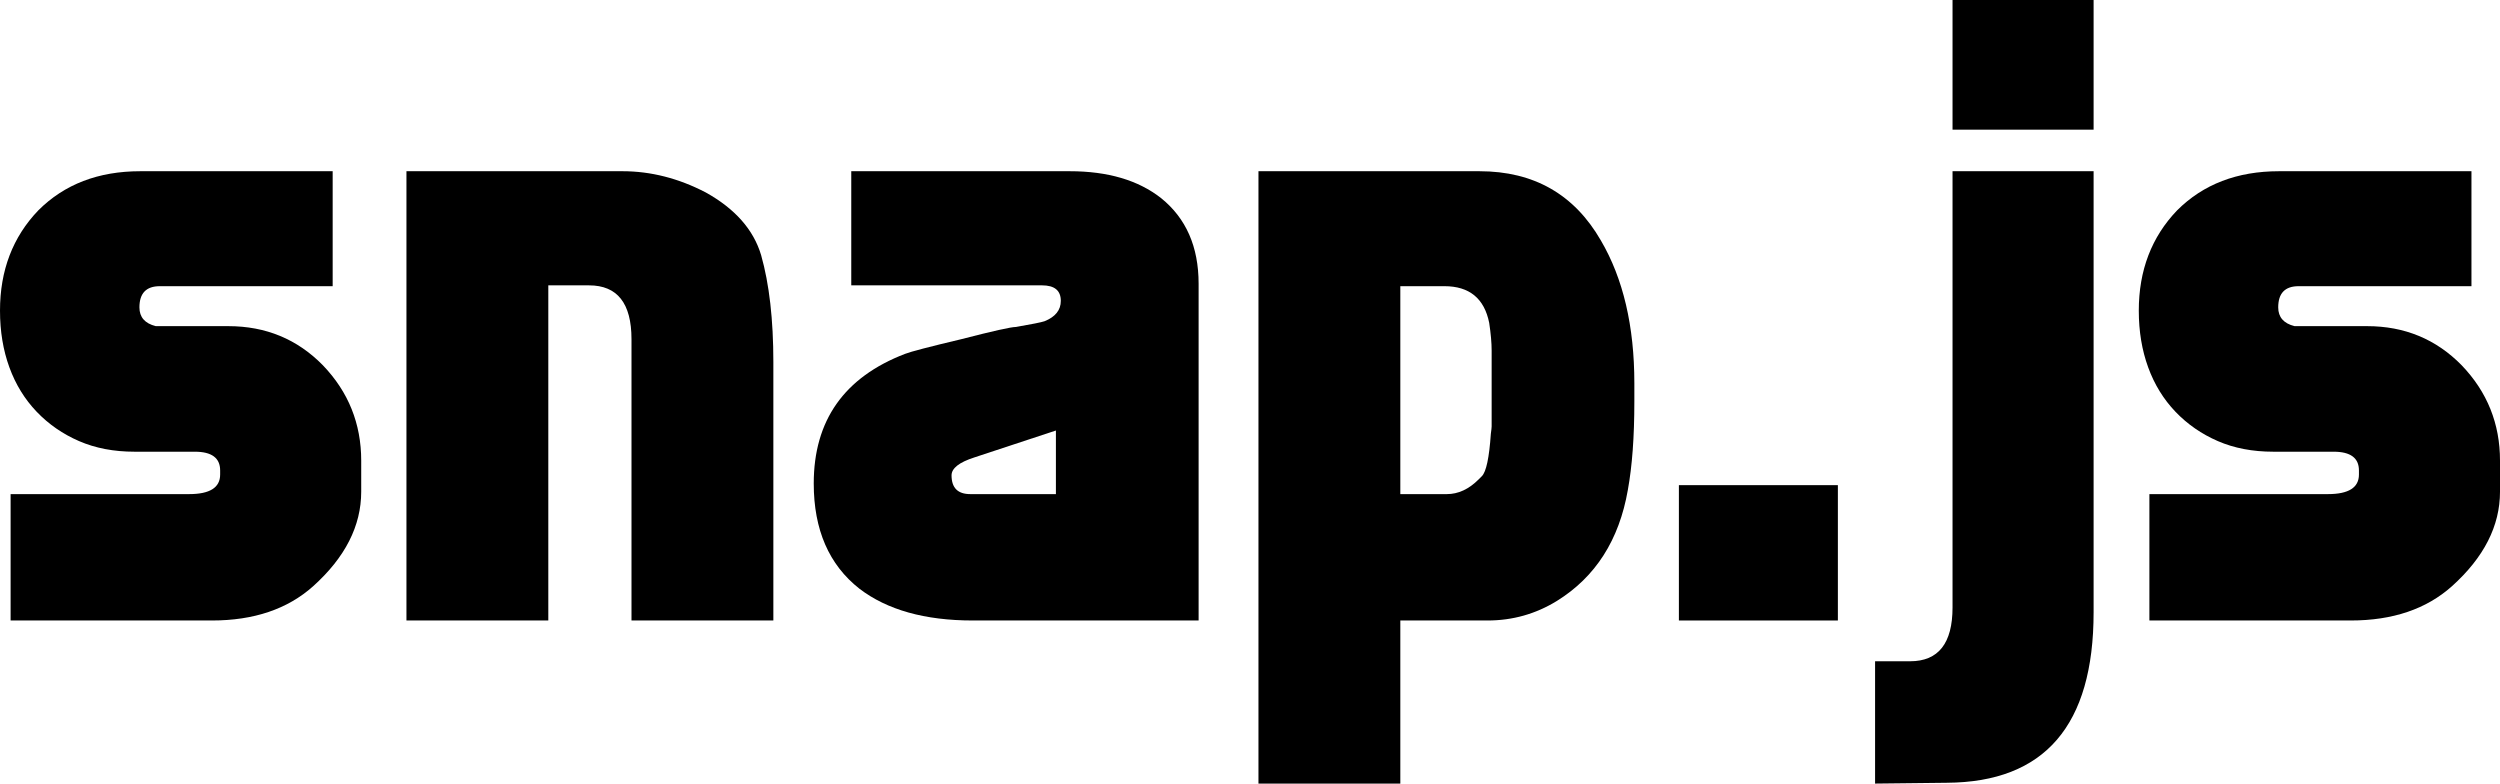<?xml version="1.0" encoding="UTF-8" standalone="no"?>
<!-- Created with Inkscape (http://www.inkscape.org/) -->

<svg
   xmlns:dc="http://purl.org/dc/elements/1.1/"
   xmlns:cc="http://creativecommons.org/ns#"
   xmlns:rdf="http://www.w3.org/1999/02/22-rdf-syntax-ns#"
   xmlns:svg="http://www.w3.org/2000/svg"
   xmlns="http://www.w3.org/2000/svg"
   xmlns:sodipodi="http://sodipodi.sourceforge.net/DTD/sodipodi-0.dtd"
   xmlns:inkscape="http://www.inkscape.org/namespaces/inkscape"
   width="499.873"
   height="156.677"
   id="svg2"
   version="1.1"
   inkscape:version="0.48.4 r9939"
   sodipodi:docname="New document 1">
  <defs
     id="defs4" />
  <sodipodi:namedview
     id="base"
     pagecolor="#ffffff"
     bordercolor="#666666"
     borderopacity="1.0"
     inkscape:pageopacity="0.0"
     inkscape:pageshadow="2"
     inkscape:zoom="0.49497475"
     inkscape:cx="263.60395"
     inkscape:cy="-192.6898"
     inkscape:document-units="px"
     inkscape:current-layer="layer1"
     showgrid="false"
     fit-margin-top="0"
     fit-margin-left="0"
     fit-margin-right="0"
     fit-margin-bottom="0"
     inkscape:window-width="828"
     inkscape:window-height="755"
     inkscape:window-x="1619"
     inkscape:window-y="134"
     inkscape:window-maximized="0" />
  <g
     inkscape:label="Layer 1"
     inkscape:groupmode="layer"
     id="layer1"
     transform="translate(-99.471,-126.928)">
    <g
       style="font-size:163.035px;font-style:normal;font-variant:normal;font-weight:normal;font-stretch:normal;line-height:125%;letter-spacing:0px;word-spacing:0px;fill:#000000;fill-opacity:1;stroke:none;font-family:Faktos;-inkscape-font-specification:Faktos"
       id="text2985">
      <path
         d="m 99.471,189.041 c -2e-6,-8.044 2.554,-14.727 7.662,-20.051 5.218,-5.218 12.011,-7.826 20.379,-7.826 l 38.475,0 0,22.987 -34.564,0 c -2.717,6e-5 -4.075,1.413 -4.075,4.239 -3e-5,1.957 1.088,3.208 3.264,3.751 l 14.508,0 c 7.5,6e-5 13.803,2.609 18.912,7.826 5.108,5.324 7.662,11.681 7.662,19.071 l 0,6.199 c -7e-5,6.846 -3.206,13.15 -9.618,18.912 -5.108,4.564 -11.847,6.846 -20.215,6.846 l -40.271,0 0,-25.27 35.704,0 c 4.13,2e-5 6.194,-1.304 6.194,-3.911 l 0,-0.816 c -4e-5,-2.501 -1.685,-3.751 -5.055,-3.751 l -12.06,0 c -4.133,3e-5 -7.83,-0.706 -11.09,-2.12 -3.261,-1.413 -6.087,-3.369 -8.478,-5.869 -2.392,-2.499 -4.212,-5.461 -5.461,-8.886 -1.249,-3.425 -1.873,-7.202 -1.873,-11.332 z"
         id="path2990"
         inkscape:connector-curvature="0" />
      <path
         d="m 254.103,250.995 -28.365,0 0,-56.247 c -5e-5,-7.175 -2.826,-10.762 -8.478,-10.762 l -8.155,0 0,67.009 -28.365,0 0,-89.832 43.202,0 c 5.652,9e-5 11.196,1.413 16.633,4.239 5.868,3.261 9.563,7.445 11.085,12.553 1.629,5.762 2.443,12.881 2.443,21.36 z"
         id="path2992"
         inkscape:connector-curvature="0" />
      <path
         d="m 269.681,183.986 0,-22.822 43.689,0 c 7.609,9e-5 13.696,1.793 18.26,5.378 5.002,4.024 7.503,9.73 7.503,17.12 l 0,67.333 -45.162,0 c -9.566,0 -17.121,-2.12 -22.663,-6.359 -6.087,-4.783 -9.13,-11.793 -9.13,-21.031 0,-12.608 6.087,-21.248 18.26,-25.922 1.088,-0.434 4.838,-1.413 11.249,-2.936 6.306,-1.629 9.948,-2.443 10.926,-2.443 3.151,-0.544 5.053,-0.925 5.707,-1.144 2.173,-0.869 3.259,-2.227 3.259,-4.075 -5e-5,-2.066 -1.251,-3.1 -3.751,-3.1 z m 40.918,29.022 -16.3,5.378 c -3.045,0.979 -4.567,2.174 -4.567,3.587 -3e-5,2.501 1.25,3.752 3.751,3.751 l 17.116,0 z"
         id="path2994"
         inkscape:connector-curvature="0" />
      <path
         d="m 410.77,247.085 c -4.239,2.607 -8.86,3.911 -13.862,3.911 l -17.444,0 0,32.609 -28.365,0 0,-122.441 44.182,0 c 10.87,9e-5 18.966,4.619 24.29,13.857 4.458,7.609 6.687,17.121 6.687,28.534 l 0,3.582 c -8e-5,3.589 -0.109,6.85 -0.326,9.784 -0.217,2.934 -0.543,5.597 -0.978,7.988 -1.741,10.001 -6.47,17.392 -14.185,22.176 z m -22.499,-62.934 -8.807,0 0,41.575 9.294,0 c 2.282,2e-5 4.402,-0.978 6.359,-2.936 l 0.652,-0.652 c 0.869,-0.869 1.468,-3.695 1.796,-8.478 0.106,-0.76 0.159,-1.249 0.159,-1.468 -5e-5,-0.325 -5e-5,-0.433 0,-0.323 l 0,-14.837 c -5e-5,-1.522 -0.163,-3.37 -0.488,-5.543 -0.979,-4.892 -3.967,-7.339 -8.966,-7.339 z"
         id="path2996"
         inkscape:connector-curvature="0" />
      <path
         d="m 435.164,250.995 0,-27.061 31.788,0 0,27.061 z"
         id="path2998"
         inkscape:connector-curvature="0" />
      <path
         d="m 489.879,248.388 0,-87.224 28.206,0 0,88.2 c -5e-5,22.608 -9.782,33.967 -29.345,34.077 l -14.349,0.164 0,-24.459 7.01,0 c 5.652,-10e-6 8.478,-3.586 8.478,-10.757 z m 0,-121.46 28.206,0 0,25.922 -28.206,0 z"
         id="path3000"
         inkscape:connector-curvature="0" />
      <path
         d="m 527.12,189.041 c 0,-8.044 2.554,-14.727 7.662,-20.051 5.218,-5.218 12.011,-7.826 20.379,-7.826 l 38.475,0 0,22.987 -34.564,0 c -2.717,6e-5 -4.075,1.413 -4.075,4.239 -3e-5,1.957 1.088,3.208 3.264,3.751 l 14.508,0 c 7.5,6e-5 13.803,2.609 18.912,7.826 5.108,5.324 7.662,11.681 7.662,19.071 l 0,6.199 c -7e-5,6.846 -3.206,13.15 -9.618,18.912 -5.108,4.564 -11.847,6.846 -20.215,6.846 l -40.271,0 0,-25.27 35.704,0 c 4.13,2e-5 6.194,-1.304 6.194,-3.911 l 0,-0.816 c -4e-5,-2.501 -1.685,-3.751 -5.055,-3.751 l -12.06,0 c -4.133,3e-5 -7.83,-0.706 -11.09,-2.12 -3.261,-1.413 -6.087,-3.369 -8.478,-5.869 -2.392,-2.499 -4.212,-5.461 -5.461,-8.886 -1.249,-3.425 -1.873,-7.202 -1.873,-11.332 z"
         id="path3002"
         inkscape:connector-curvature="0" />
    </g>
  </g>
</svg>
